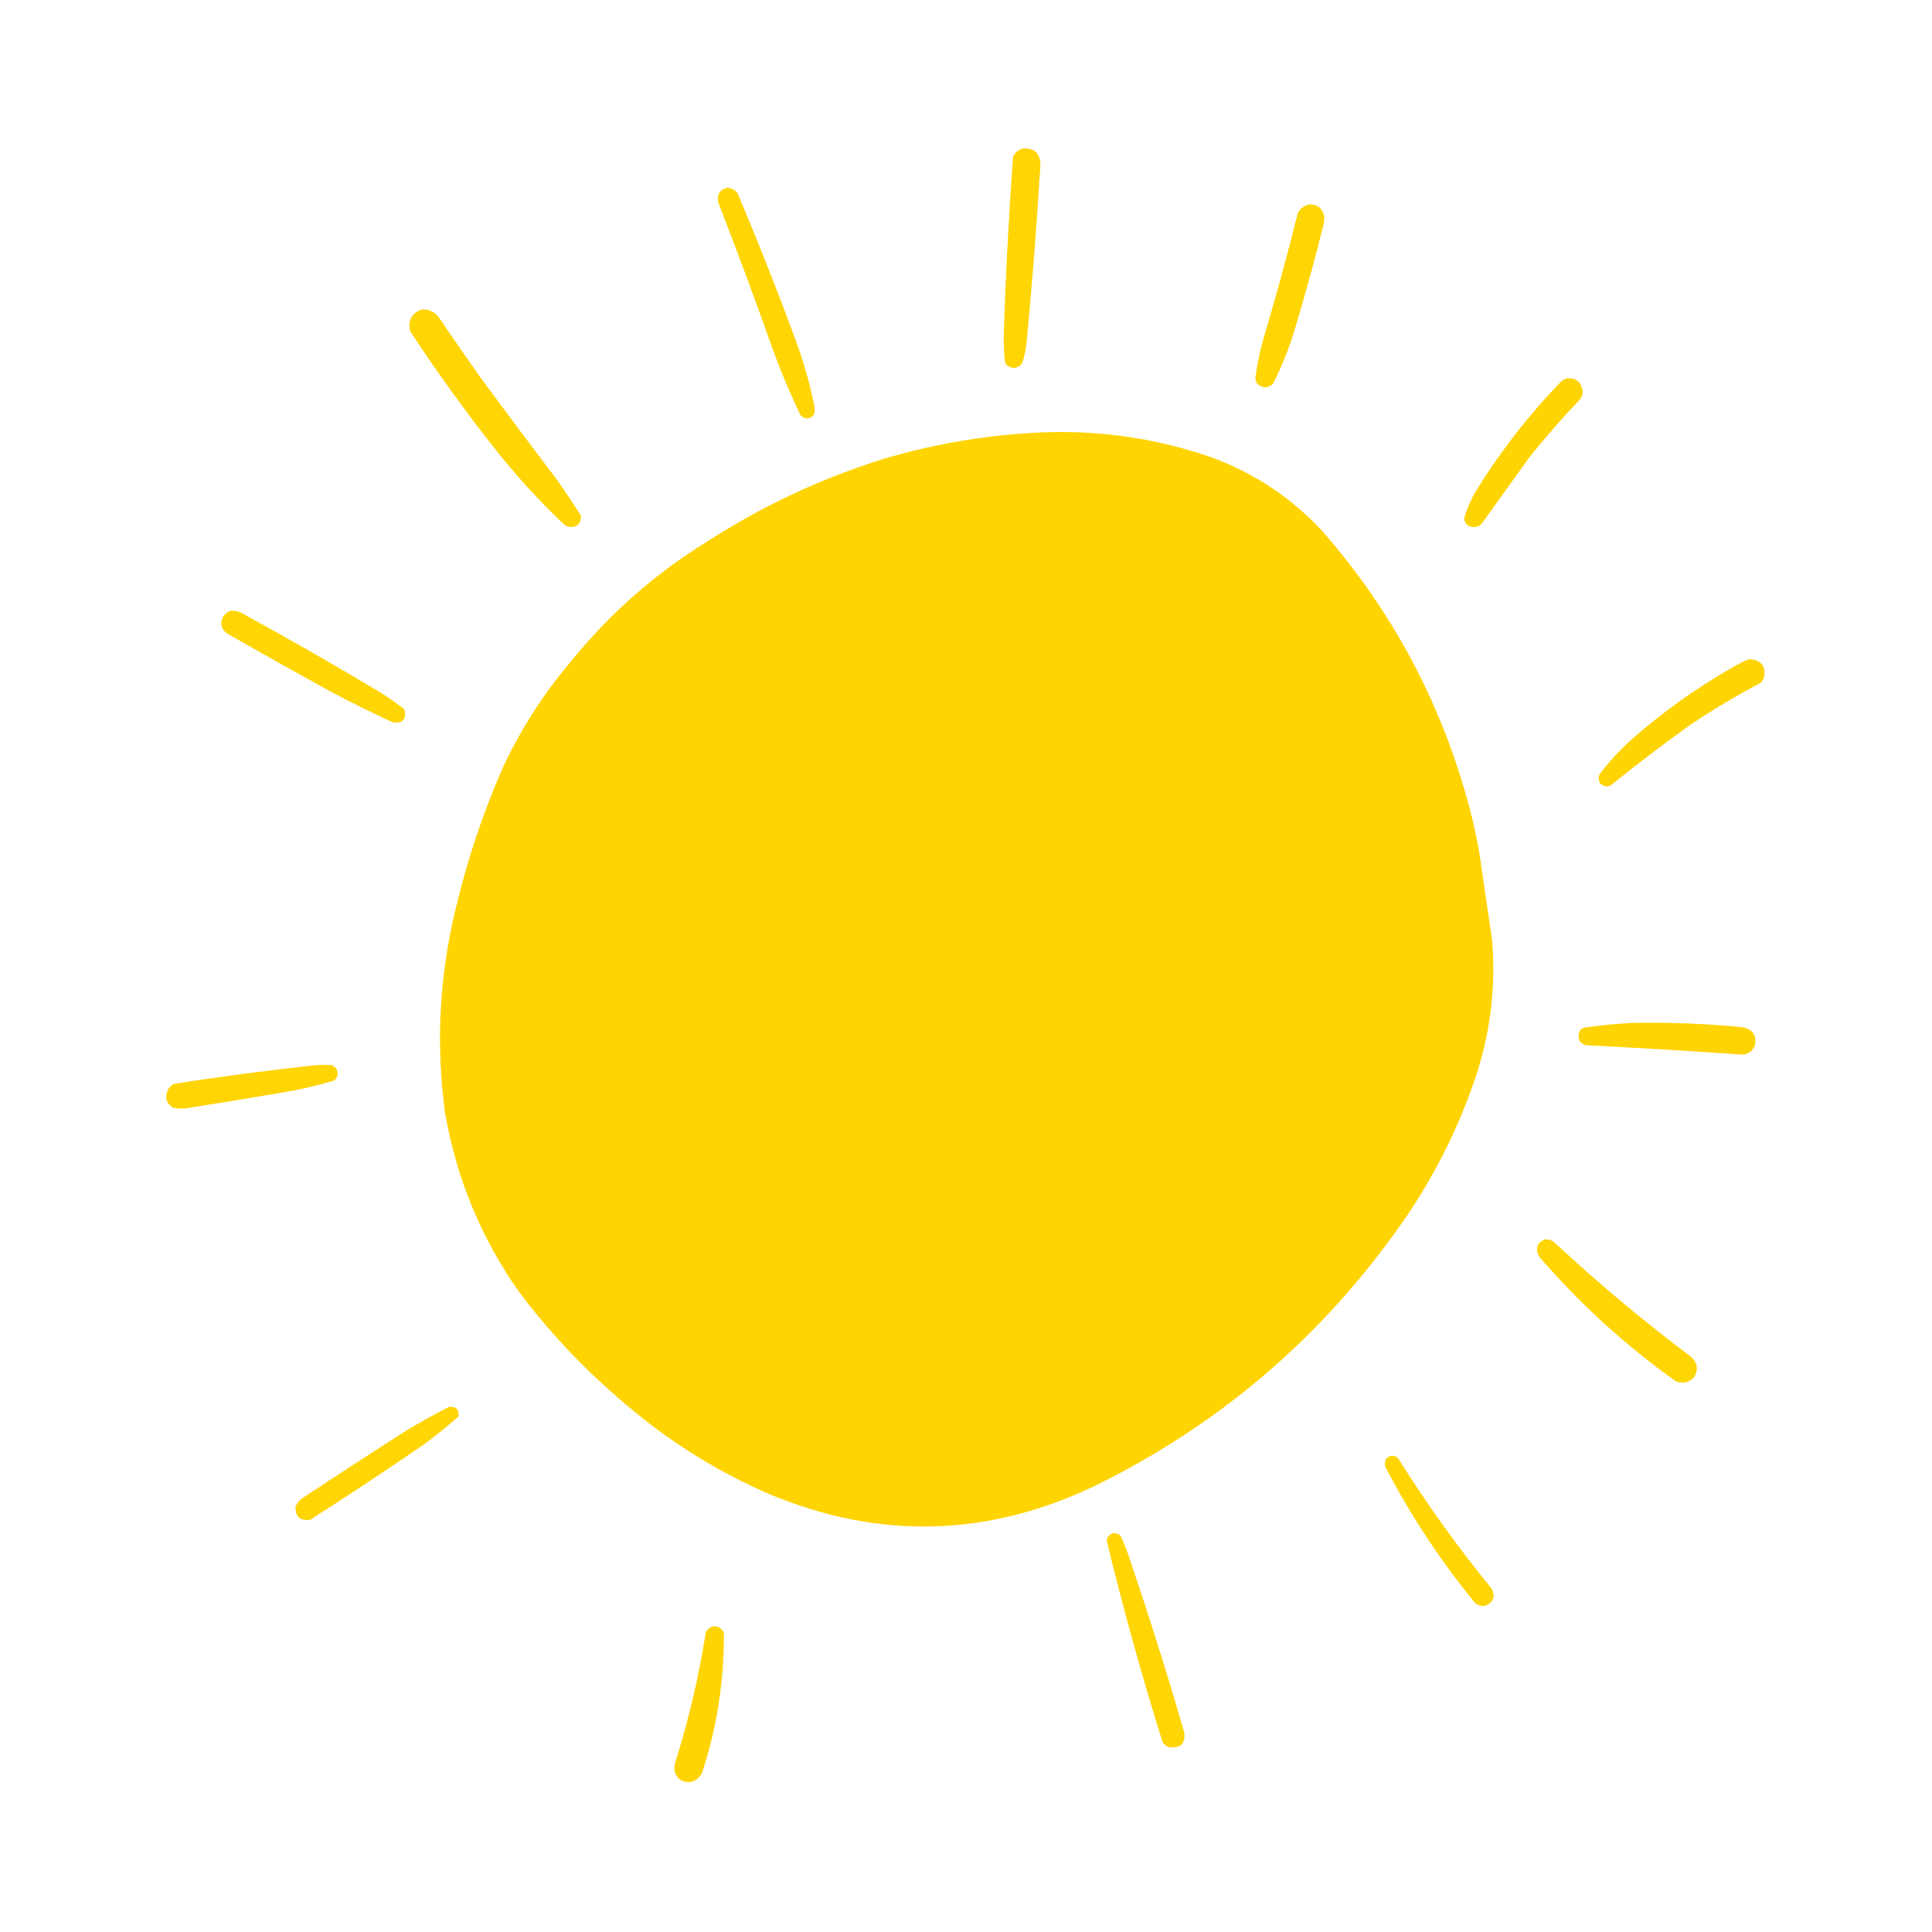<?xml version="1.0" encoding="UTF-8"?>
<!DOCTYPE svg PUBLIC "-//W3C//DTD SVG 1.1//EN" "http://www.w3.org/Graphics/SVG/1.1/DTD/svg11.dtd">
<svg xmlns="http://www.w3.org/2000/svg" version="1.1" width="3000px" height="3000px" style="shape-rendering:geometricPrecision; text-rendering:geometricPrecision; image-rendering:optimizeQuality; fill-rule:evenodd; clip-rule:evenodd" xmlns:xlink="http://www.w3.org/1999/xlink">
<g><path style="opacity:0.987" fill="#ffd400" d="M 1588.5,230.5 C 1606.37,229.534 1615.37,238.034 1615.5,256C 1610.01,348.301 1602.85,440.468 1594,532.5C 1592.81,543.458 1590.48,554.124 1587,564.5C 1578.87,573.135 1570.53,573.469 1562,565.5C 1560.96,563.285 1560.29,560.952 1560,558.5C 1559.06,547.02 1558.56,535.52 1558.5,524C 1561.43,430.392 1566.27,336.892 1573,243.5C 1576.23,236.758 1581.4,232.425 1588.5,230.5 Z"/></g>
<g><path style="opacity:0.984" fill="#ffd400" d="M 1129.5,291.5 C 1138.99,292.335 1145.15,297.335 1148,306.5C 1179.1,380.12 1208.43,454.454 1236,529.5C 1247.02,559.923 1256.02,590.923 1263,622.5C 1264.33,628.464 1265,634.464 1265,640.5C 1262.44,647.866 1257.28,650.699 1249.5,649C 1246.9,648.117 1244.73,646.617 1243,644.5C 1226.91,611.233 1212.58,577.233 1200,542.5C 1172.85,465.704 1144.51,389.37 1115,313.5C 1113.12,301.567 1117.95,294.234 1129.5,291.5 Z"/></g>
<g><path style="opacity:0.987" fill="#ffd400" d="M 2032.5,317.5 C 2045,316.842 2052.83,322.509 2056,334.5C 2056.66,339.558 2056.33,344.558 2055,349.5C 2041.88,402.177 2027.55,454.511 2012,506.5C 2003.08,537.274 1991.41,566.941 1977,595.5C 1968.69,603.409 1960.35,603.409 1952,595.5C 1950.08,592.456 1949.24,589.123 1949.5,585.5C 1952.19,565.205 1956.36,545.205 1962,525.5C 1981.22,461.273 1998.89,396.606 2015,331.5C 2018.64,324.018 2024.47,319.352 2032.5,317.5 Z"/></g>
<g><path style="opacity:0.987" fill="#ffd400" d="M 654.5,480.5 C 666.08,479.875 675.247,484.208 682,493.5C 703.277,525.109 724.943,556.442 747,587.5C 785.282,639.449 823.948,691.116 863,742.5C 876.496,761.488 889.496,780.822 902,800.5C 902.899,811.277 897.899,817.277 887,818.5C 883.237,818.135 879.737,816.968 876.5,815C 837.774,778.283 801.94,739.116 769,697.5C 722.305,638.443 678.305,577.443 637,514.5C 633.086,497.992 638.919,486.658 654.5,480.5 Z"/></g>
<g><path style="opacity:0.986" fill="#ffd400" d="M 2432.5,587.5 C 2447.52,586.328 2455.85,593.161 2457.5,608C 2457.34,612.136 2456.18,615.969 2454,619.5C 2425.51,649.317 2398.51,680.317 2373,712.5C 2349.33,745.5 2325.67,778.5 2302,811.5C 2295.79,819.011 2288.29,820.511 2279.5,816C 2275.93,813.183 2273.93,809.516 2273.5,805C 2278.35,788.126 2285.52,772.292 2295,757.5C 2332.4,697.411 2375.9,641.911 2425.5,591C 2427.93,589.787 2430.26,588.621 2432.5,587.5 Z"/></g>
<g><path style="opacity:0.999" fill="#ffd400" d="M 1617.5,671.5 C 1708.76,667.656 1797.42,680.822 1883.5,711C 1949.55,735.761 2006.38,773.928 2054,825.5C 2166.69,954.52 2244.02,1102.85 2286,1270.5C 2290.14,1288.07 2293.81,1305.73 2297,1323.5C 2303.76,1369.15 2310.43,1414.82 2317,1460.5C 2322.68,1531.06 2314.68,1600.06 2293,1667.5C 2265.74,1750.02 2227.4,1826.69 2178,1897.5C 2053.38,2075.81 1893.54,2212.65 1698.5,2308C 1532.36,2386.95 1364.36,2390.95 1194.5,2320C 1118.96,2287.26 1049.63,2244.92 986.5,2193C 919.109,2138.28 859.275,2076.45 807,2007.5C 747.332,1923.24 708.665,1829.9 691,1727.5C 676.685,1621.14 682.185,1515.8 707.5,1411.5C 725.32,1335.87 749.82,1262.54 781,1191.5C 809.101,1131.57 844.435,1076.57 887,1026.5C 947.452,952.019 1018.29,889.852 1099.5,840C 1183.93,785.627 1274.26,743.294 1370.5,713C 1451.27,688.983 1533.6,675.15 1617.5,671.5 Z"/></g>
<g><path style="opacity:0.984" fill="#ffd400" d="M 357.5,948.5 C 363.072,947.99 368.405,948.823 373.5,951C 447.811,991.483 521.144,1033.48 593.5,1077C 605.439,1084.55 616.939,1092.72 628,1101.5C 631.522,1117.98 625.022,1124.48 608.5,1121C 577.068,1106.45 546.068,1091.12 515.5,1075C 460.51,1044.84 405.843,1014.17 351.5,983C 342.865,975.43 341.365,966.597 347,956.5C 349.975,952.952 353.475,950.286 357.5,948.5 Z"/></g>
<g><path style="opacity:0.985" fill="#ffd400" d="M 2717.5,1023.5 C 2735.38,1025.26 2742.54,1034.92 2739,1052.5C 2737.88,1055.25 2736.38,1057.75 2734.5,1060C 2695.86,1080.34 2658.52,1102.68 2622.5,1127C 2580.98,1156.85 2540.31,1187.85 2500.5,1220C 2494.1,1222.24 2488.6,1220.74 2484,1215.5C 2482.48,1211.63 2482.15,1207.63 2483,1203.5C 2497.32,1184.17 2513.49,1166.34 2531.5,1150C 2584.28,1103.27 2641.61,1062.94 2703.5,1029C 2708.02,1026.45 2712.68,1024.61 2717.5,1023.5 Z"/></g>
<g><path style="opacity:0.985" fill="#ffd400" d="M 2532.5,1588.5 C 2590.3,1587.22 2647.96,1589.38 2705.5,1595C 2721.59,1598.04 2728.09,1607.54 2725,1623.5C 2721.27,1632.37 2714.6,1637.03 2705,1637.5C 2624.21,1631.93 2543.38,1627.09 2462.5,1623C 2452.9,1619.97 2449.4,1613.47 2452,1603.5C 2453.1,1600.06 2455.27,1597.56 2458.5,1596C 2483.2,1592.32 2507.86,1589.82 2532.5,1588.5 Z"/></g>
<g><path style="opacity:0.984" fill="#ffd400" d="M 495.5,1653.5 C 502.175,1653.33 508.842,1653.5 515.5,1654C 520.958,1656.57 523.958,1660.9 524.5,1667C 524.08,1671.51 522.08,1675.17 518.5,1678C 491.27,1686.11 463.603,1692.45 435.5,1697C 386.555,1705.32 337.555,1713.32 288.5,1721C 281.751,1721.88 275.084,1721.54 268.5,1720C 258.681,1713.54 255.848,1704.71 260,1693.5C 262.167,1688.67 265.667,1685.17 270.5,1683C 345.405,1671.26 420.405,1661.43 495.5,1653.5 Z"/></g>
<g><path style="opacity:0.988" fill="#ffd400" d="M 2398.5,1924.5 C 2404.09,1924.09 2409.09,1925.59 2413.5,1929C 2481.1,1992.12 2551.76,2051.28 2625.5,2106.5C 2636.14,2116.34 2637.64,2127.34 2630,2139.5C 2621.93,2146.98 2612.77,2148.81 2602.5,2145C 2524.49,2089.5 2453.99,2025.33 2391,1952.5C 2383.26,1940.25 2385.76,1930.92 2398.5,1924.5 Z"/></g>
<g><path style="opacity:0.983" fill="#ffd400" d="M 697.5,2184.5 C 708.37,2183.87 713.204,2188.87 712,2199.5C 695.079,2214.42 677.579,2228.59 659.5,2242C 600.853,2282.33 541.52,2321.66 481.5,2360C 465.823,2361.94 458.323,2355.1 459,2339.5C 461.018,2334.48 464.185,2330.31 468.5,2327C 522.564,2291.27 576.897,2255.94 631.5,2221C 653.08,2208.04 675.08,2195.88 697.5,2184.5 Z"/></g>
<g><path style="opacity:0.983" fill="#ffd400" d="M 2159.5,2260.5 C 2163.99,2259.99 2167.82,2261.33 2171,2264.5C 2215.07,2334.9 2263.4,2402.23 2316,2466.5C 2322.17,2478.32 2319.34,2487.15 2307.5,2493C 2300.8,2494.59 2294.97,2493.09 2290,2488.5C 2236.46,2423.14 2190.13,2352.8 2151,2277.5C 2148.88,2269.17 2151.71,2263.51 2159.5,2260.5 Z"/></g>
<g><path style="opacity:0.984" fill="#ffd400" d="M 1729.5,2380.5 C 1733.51,2380.56 1737.01,2381.89 1740,2384.5C 1744.05,2393.31 1747.72,2402.31 1751,2411.5C 1782.55,2503.82 1811.88,2596.82 1839,2690.5C 1840.76,2707.73 1832.93,2715.23 1815.5,2713C 1810.79,2711.62 1807.29,2708.79 1805,2704.5C 1772.81,2601.44 1743.98,2497.44 1718.5,2392.5C 1719.48,2385.86 1723.15,2381.86 1729.5,2380.5 Z"/></g>
<g><path style="opacity:0.985" fill="#ffd400" d="M 1106.5,2525.5 C 1114.84,2524.58 1120.68,2527.92 1124,2535.5C 1124.58,2610.01 1113.25,2682.68 1090,2753.5C 1081.98,2766.97 1070.81,2770.47 1056.5,2764C 1048.49,2757.29 1045.65,2748.79 1048,2738.5C 1069.09,2671.72 1085.09,2603.72 1096,2534.5C 1098.42,2530.21 1101.92,2527.21 1106.5,2525.5 Z"/></g>
</svg>
